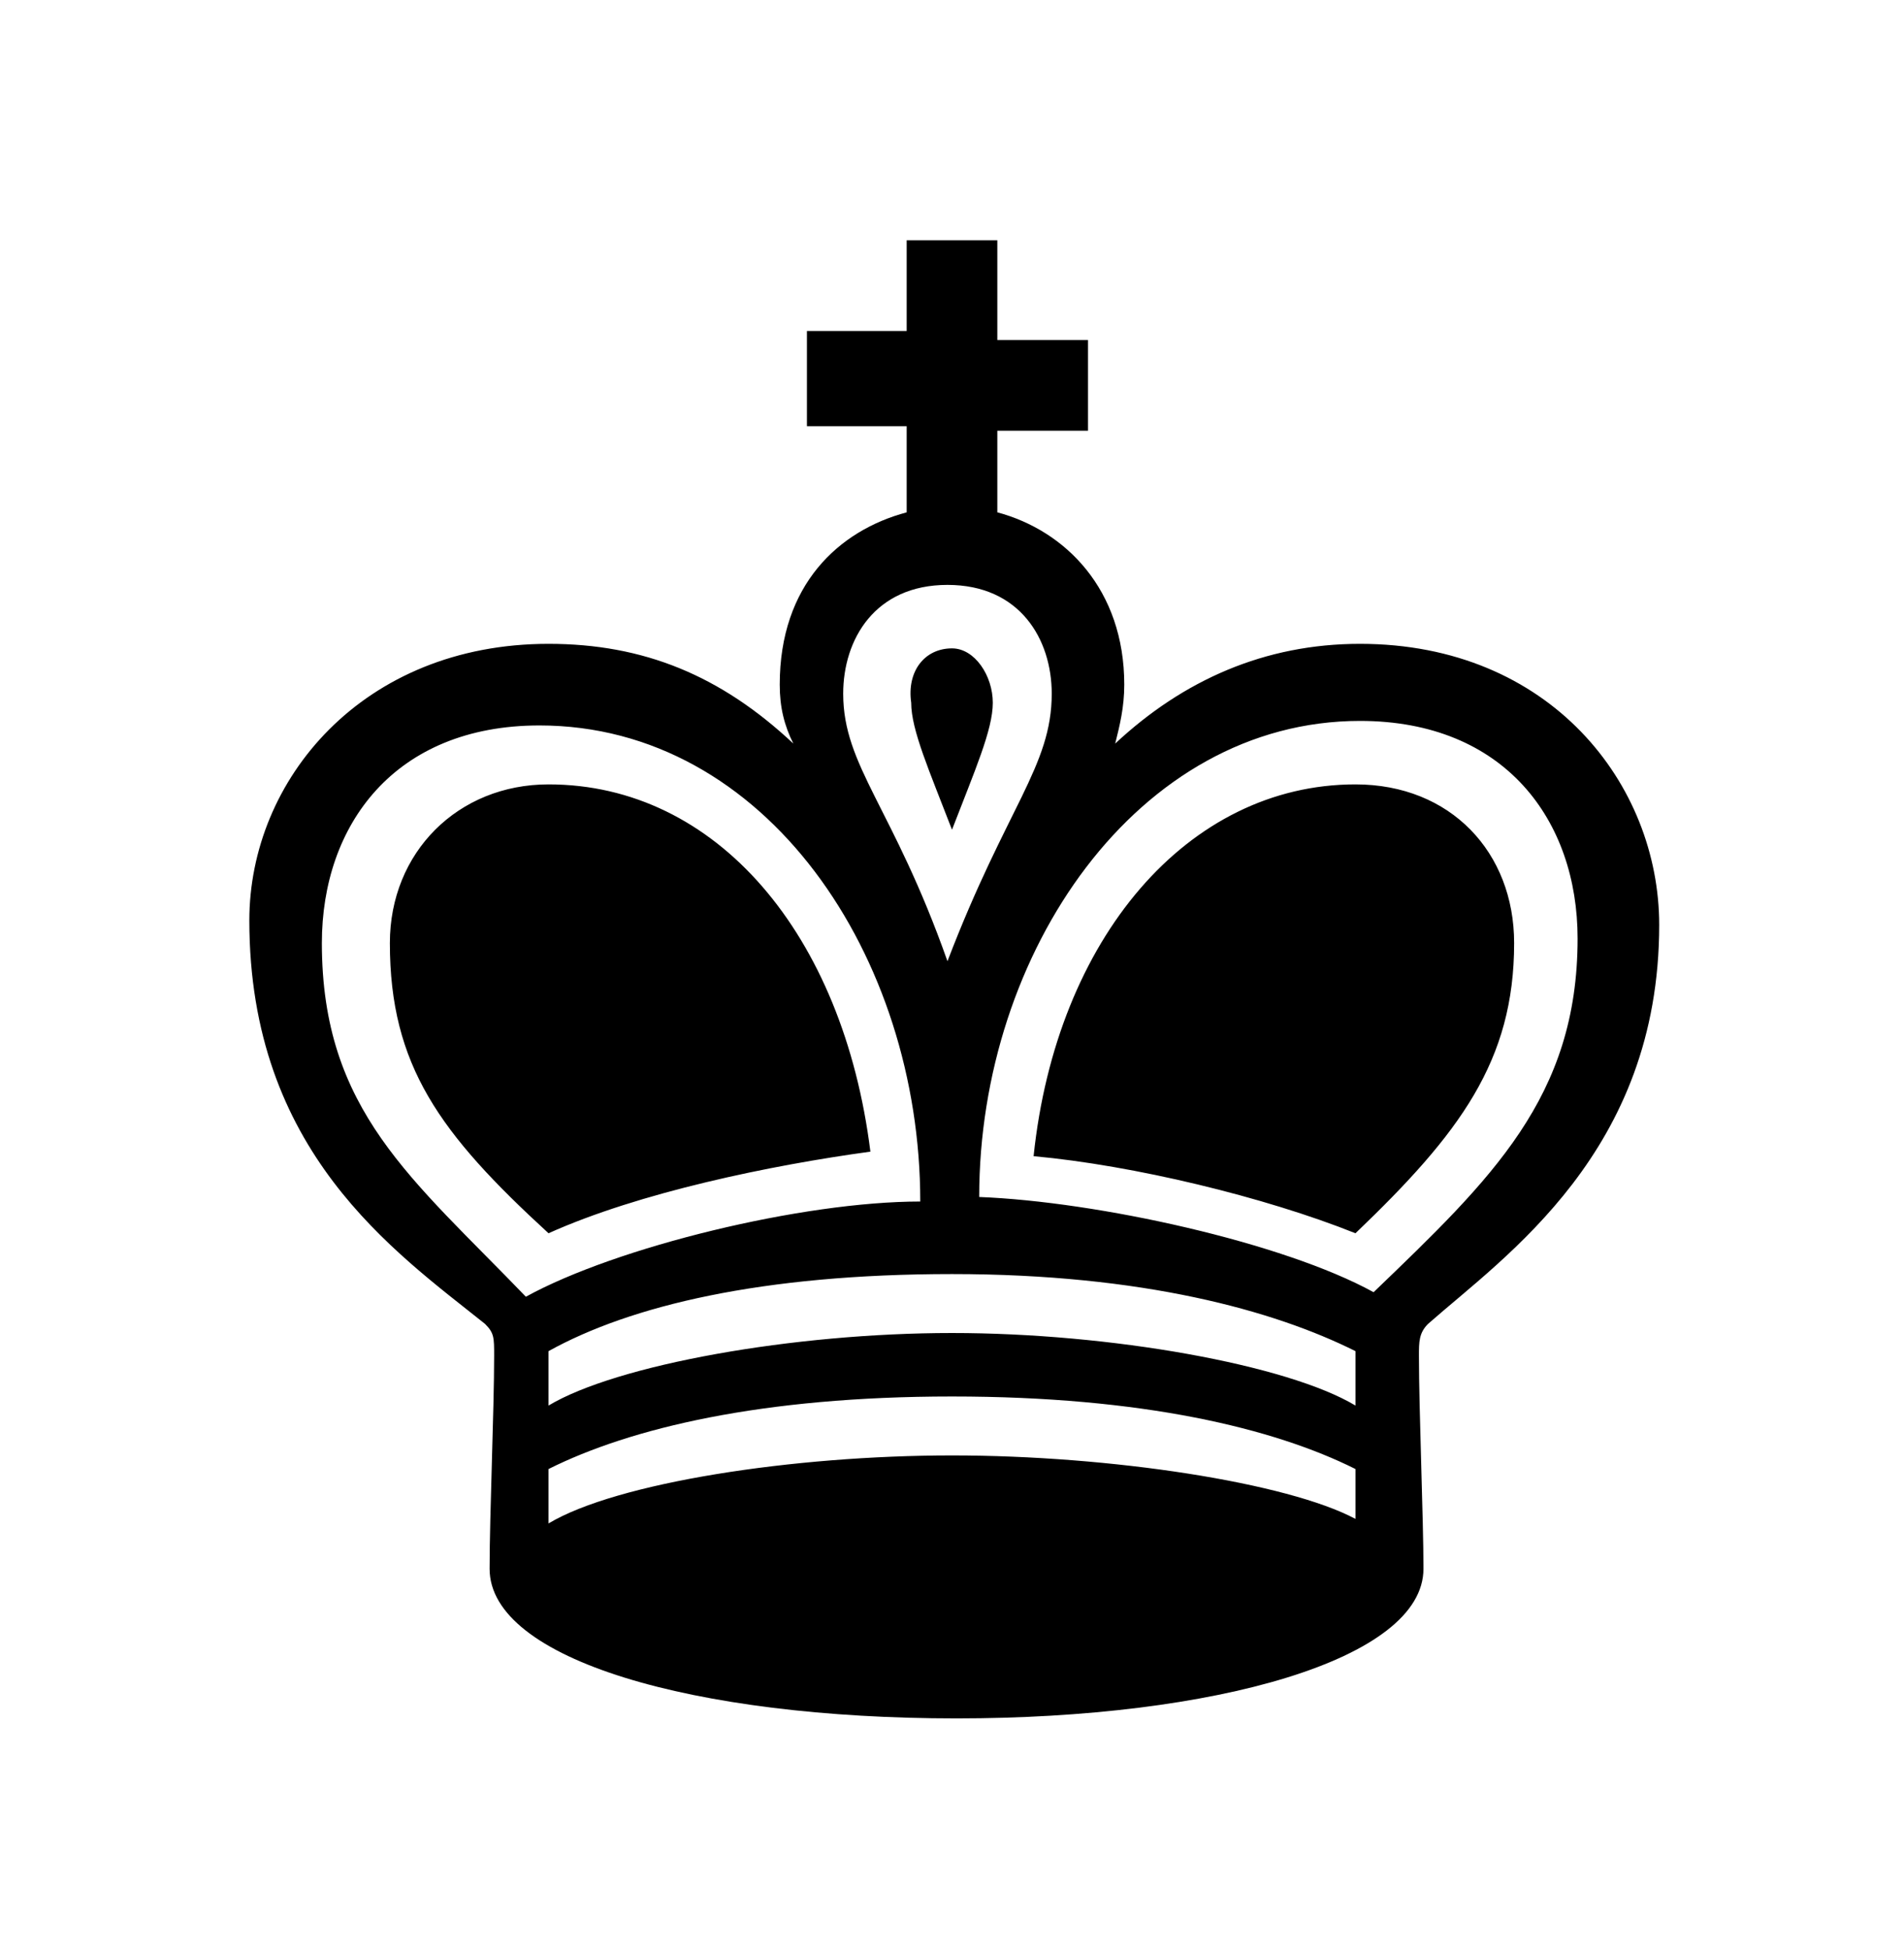 <svg xmlns="http://www.w3.org/2000/svg" viewBox="0 0 42 43"><path d="M17.8 7.3H20v-2h2v2.2h2v2h-2v1.8c1.5.4 2.8 1.7 2.8 3.8 0 .5-.1.9-.2 1.3 1.5-1.4 3.3-2.2 5.4-2.2 4.2 0 6.6 3.1 6.6 6.2 0 5-3.4 7.3-5.1 8.8-.2.2-.2.4-.2.7 0 1.2.1 3.6.1 4.7 0 2-4.6 3.3-10.3 3.3-5.8 0-10.3-1.3-10.3-3.3 0-1.2.1-3.5.1-4.7 0-.4 0-.5-.2-.7-2-1.6-5.2-3.8-5.2-8.9 0-3.1 2.5-6.1 6.6-6.1 2.1 0 3.8.7 5.4 2.2-.2-.4-.3-.8-.3-1.3 0-2.2 1.3-3.4 2.8-3.8V9.4h-2.2V7.3zM11.9 16c-3.2 0-4.8 2.2-4.8 4.8 0 3.7 2 5.2 4.5 7.8 2-1.1 6.1-2.1 8.7-2.1 0-5.4-3.4-10.5-8.4-10.5zm.2 11.2c-2.4-2.2-3.5-3.7-3.5-6.4 0-2 1.5-3.5 3.5-3.5 3.7 0 6.5 3.3 7.1 8.1-2.2.3-5.1.9-7.1 1.8zm0 3.8c1.5-.9 5.4-1.6 8.9-1.6s7.4.7 8.9 1.6v-1.2c-1.8-.9-4.7-1.7-8.9-1.7s-7.1.7-8.9 1.7V31zm0 2.6c1.5-.9 5.4-1.5 8.9-1.5s7.4.6 8.9 1.4v-1.1c-1.8-.9-4.7-1.6-8.9-1.6s-7.1.7-8.9 1.6v1.2zm11.1-18.3c0-1.2-.7-2.4-2.3-2.4s-2.3 1.2-2.3 2.4c0 1.6 1.1 2.5 2.3 5.9 1.3-3.4 2.3-4.3 2.3-5.9zm-2.2-1c.5 0 .9.6.9 1.2s-.4 1.5-.9 2.8c-.5-1.3-.9-2.2-.9-2.8-.1-.7.3-1.2.9-1.2zm9.3 14.2c2.6-2.5 4.5-4.3 4.5-7.8 0-2.6-1.6-4.8-4.8-4.8-4.9 0-8.4 5.1-8.4 10.5 2.6.1 6.7 1 8.7 2.1zm-.4-11.2c2.1 0 3.5 1.5 3.5 3.5 0 2.6-1.2 4.2-3.5 6.4-2-.8-4.9-1.5-7.1-1.7.5-4.8 3.4-8.2 7.1-8.2z"/></svg>